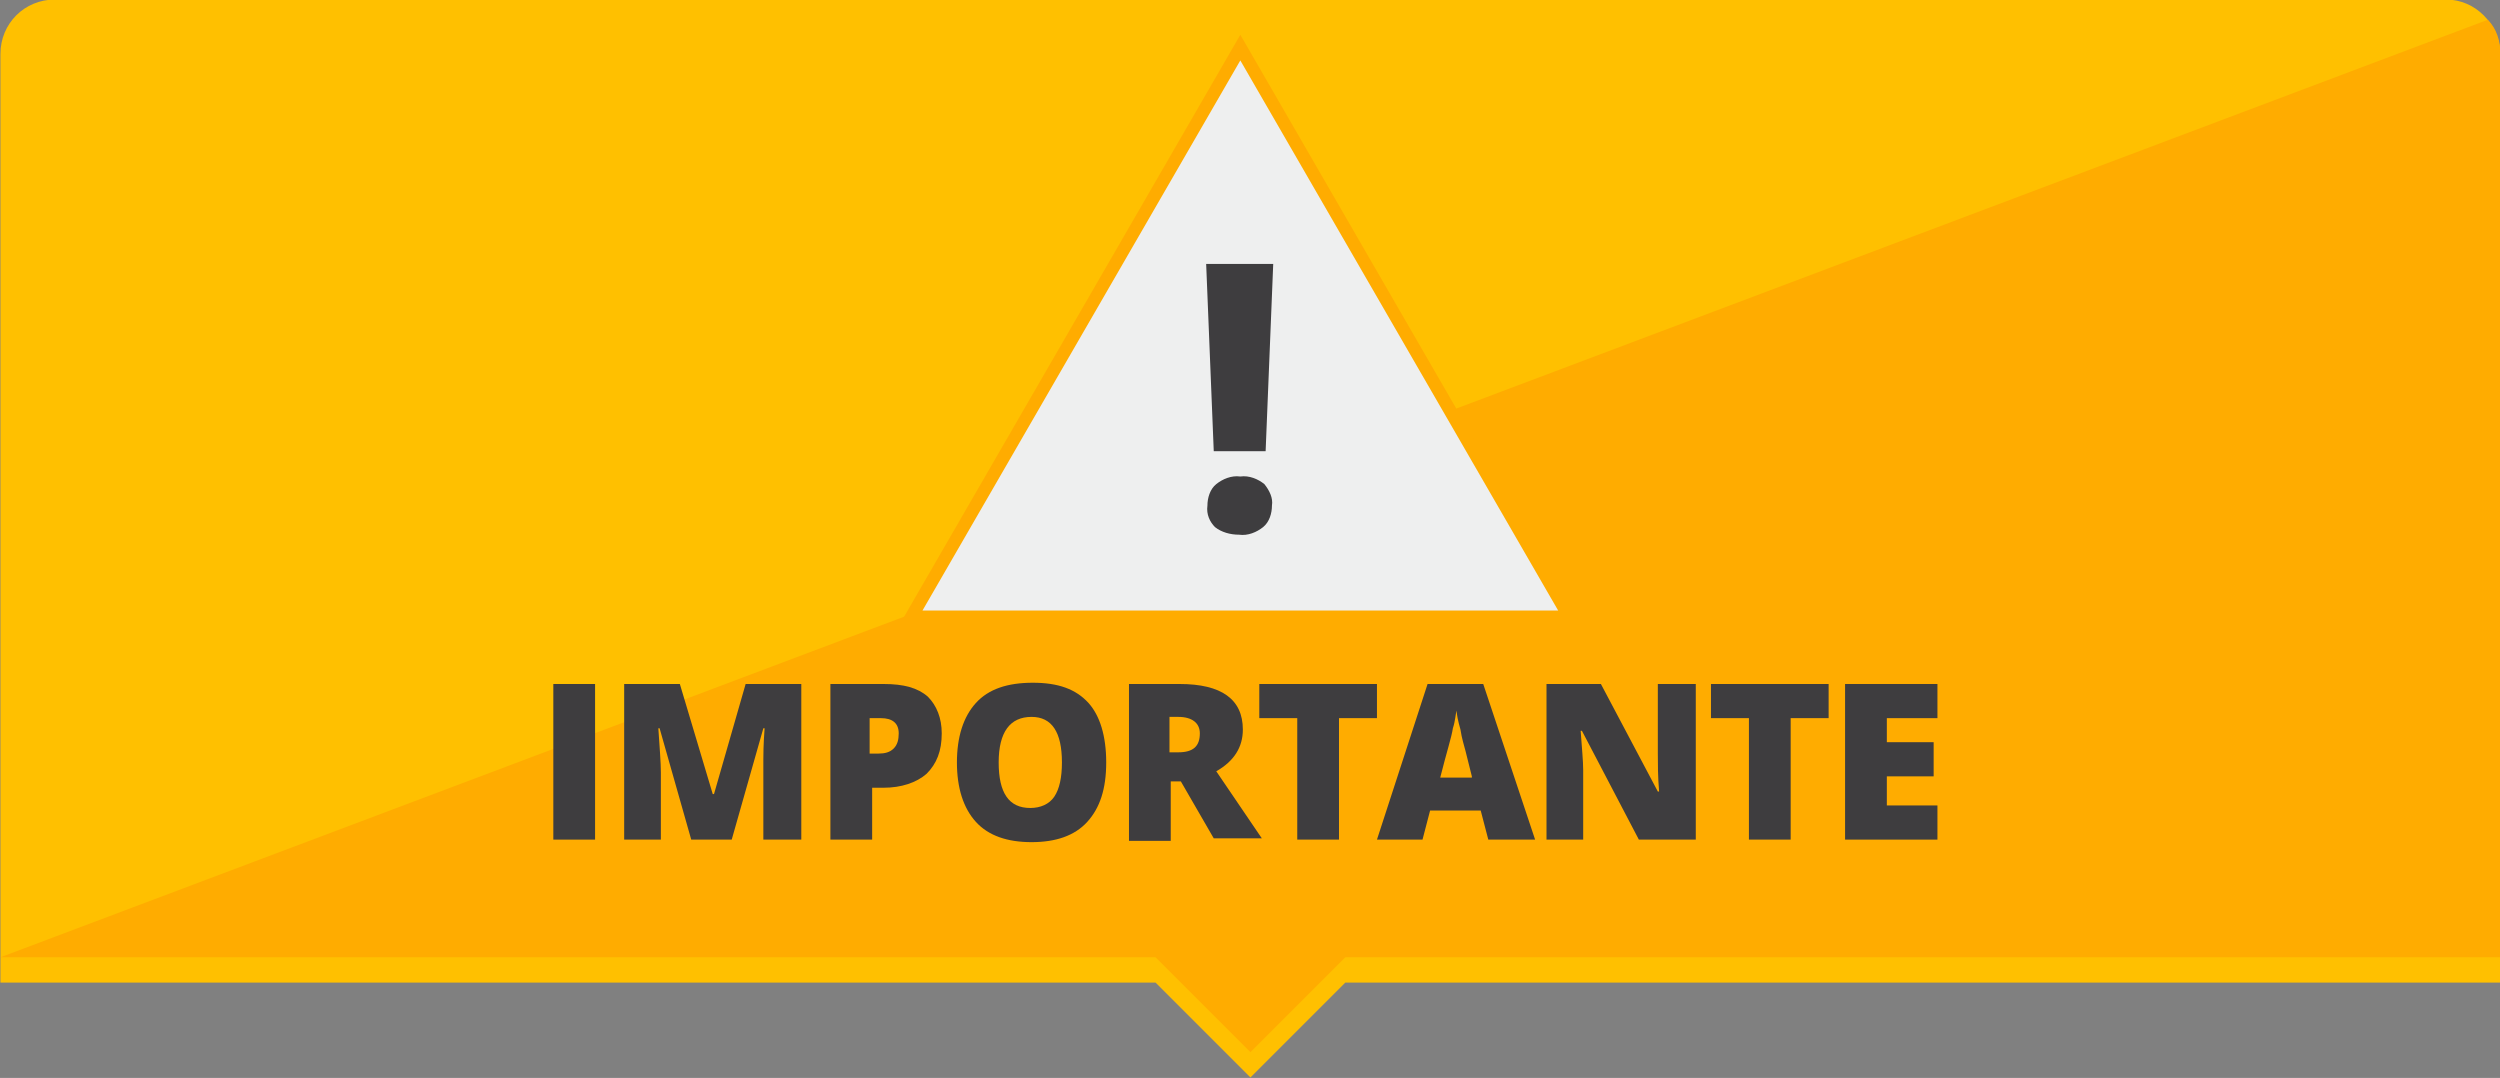 <?xml version="1.0" encoding="utf-8"?>
<!-- Generator: Adobe Illustrator 25.0.1, SVG Export Plug-In . SVG Version: 6.00 Build 0)  -->
<svg version="1.1" id="Capa_1" xmlns="http://www.w3.org/2000/svg" xmlns:xlink="http://www.w3.org/1999/xlink" x="0px" y="0px"
	 viewBox="0 0 197.6 85.2" style="enable-background:new 0 0 197.6 85.2;" xml:space="preserve">
<rect x="0" y="0" width="197.6" height="85.2" fill="#808080" stroke="none"/>
<style type="text/css">
	.st0{fill:#FFC000;}
	.st1{fill:#FFAC00;}
	.st2{fill:#EEEFEF;stroke:#FFAC00;stroke-width:1.014;stroke-miterlimit:10;}
	.st3{fill:#3E3D3F;}
	.st4{enable-background:new    ;}
</style>
<g id="Grupo_10693" transform="translate(-199.065 -2818.937)">
	<path id="Trazado_5803" class="st0" d="M392.4,2818.9h-189c-2.4,0-4.3,1.9-4.3,4.3l0,0v73.4h91.3l7.5,7.5l7.5-7.5h91.3v-73.4
		C396.6,2820.8,394.7,2818.9,392.4,2818.9z"/>
	<path id="Trazado_5804" class="st1" d="M199.1,2894.6h91.3l7.5,7.5l7.5-7.5h91.3v-71.4c0-1-0.3-2-1-2.7L199.1,2894.6L199.1,2894.6z
		"/>
	<path id="Trazado_5805" class="st2" d="M271.1,2867.7l26-45l26,45H271.1z"/>
	<g id="Grupo_10692">
		<path id="Trazado_5806" class="st3" d="M299.1,2854.6H295l-0.6-14.8h5.3L299.1,2854.6z M294.5,2858.9c0-0.6,0.2-1.3,0.7-1.7
			c0.5-0.4,1.2-0.7,1.9-0.6c0.7-0.1,1.4,0.2,1.9,0.6c0.4,0.5,0.7,1.1,0.6,1.7c0,0.6-0.2,1.3-0.7,1.7c-0.5,0.4-1.2,0.7-1.9,0.6
			c-0.7,0-1.4-0.2-1.9-0.6C294.7,2860.2,294.4,2859.6,294.5,2858.9L294.5,2858.9z"/>
	</g>
	<g class="st4">
		<path class="st3" d="M242.8,2885.3V2873h3.3v12.3H242.8z"/>
		<path class="st3" d="M253.7,2885.3l-2.5-8.8h-0.1c0.1,1.5,0.2,2.7,0.2,3.5v5.3h-2.9V2873h4.4l2.6,8.7h0.1l2.5-8.7h4.4v12.3h-3
			v-5.4c0-0.3,0-0.6,0-0.9c0-0.3,0-1.2,0.1-2.5h-0.1l-2.5,8.8H253.7z"/>
		<path class="st3" d="M273.5,2876.9c0,1.4-0.4,2.4-1.2,3.2c-0.8,0.7-2,1.1-3.4,1.1h-0.9v4.1h-3.3V2873h4.2c1.6,0,2.7,0.3,3.5,1
			C273.1,2874.7,273.5,2875.7,273.5,2876.9z M267.9,2878.5h0.6c0.5,0,0.9-0.1,1.2-0.4c0.3-0.3,0.4-0.7,0.4-1.2
			c0-0.8-0.5-1.2-1.4-1.2h-0.9V2878.5z"/>
		<path class="st3" d="M286.5,2879.2c0,2.1-0.5,3.6-1.5,4.7c-1,1.1-2.5,1.6-4.4,1.6c-1.9,0-3.4-0.5-4.4-1.6s-1.5-2.7-1.5-4.7
			c0-2,0.5-3.6,1.5-4.7c1-1.1,2.5-1.6,4.5-1.6c2,0,3.4,0.5,4.4,1.6C286,2875.5,286.5,2877.1,286.5,2879.2z M278,2879.2
			c0,2.4,0.8,3.6,2.5,3.6c0.8,0,1.5-0.3,1.9-0.9c0.4-0.6,0.6-1.5,0.6-2.7c0-1.2-0.2-2.1-0.6-2.7c-0.4-0.6-1-0.9-1.8-0.9
			C278.9,2875.6,278,2876.8,278,2879.2z"/>
		<path class="st3" d="M291.6,2880.9v4.5h-3.3V2873h4c3.3,0,5,1.2,5,3.6c0,1.4-0.7,2.5-2.1,3.3l3.6,5.3H295l-2.6-4.5H291.6z
			 M291.6,2878.4h0.6c1.2,0,1.7-0.5,1.7-1.5c0-0.8-0.6-1.3-1.7-1.3h-0.7V2878.4z"/>
		<path class="st3" d="M304.9,2885.3h-3.3v-9.6h-3v-2.7h9.3v2.7h-3V2885.3z"/>
		<path class="st3" d="M316.7,2885.3l-0.6-2.3h-4l-0.6,2.3h-3.6l4-12.3h4.4l4.1,12.3H316.7z M315.4,2880.3l-0.5-2
			c-0.1-0.4-0.3-1-0.4-1.7c-0.2-0.7-0.3-1.2-0.3-1.5c-0.1,0.3-0.1,0.8-0.3,1.4c-0.1,0.7-0.5,1.9-1,3.9H315.4z"/>
		<path class="st3" d="M332.9,2885.3h-4.3l-4.5-8.6H324c0.1,1.4,0.2,2.4,0.2,3.1v5.5h-2.9V2873h4.3l4.5,8.5h0.1
			c-0.1-1.2-0.1-2.2-0.1-3v-5.5h3V2885.3z"/>
		<path class="st3" d="M340.6,2885.3h-3.3v-9.6h-3v-2.7h9.3v2.7h-3V2885.3z"/>
		<path class="st3" d="M352.2,2885.3h-7.3V2873h7.3v2.7h-4v1.9h3.7v2.7h-3.7v2.3h4V2885.3z"/>
	</g>
</g>
</svg>
